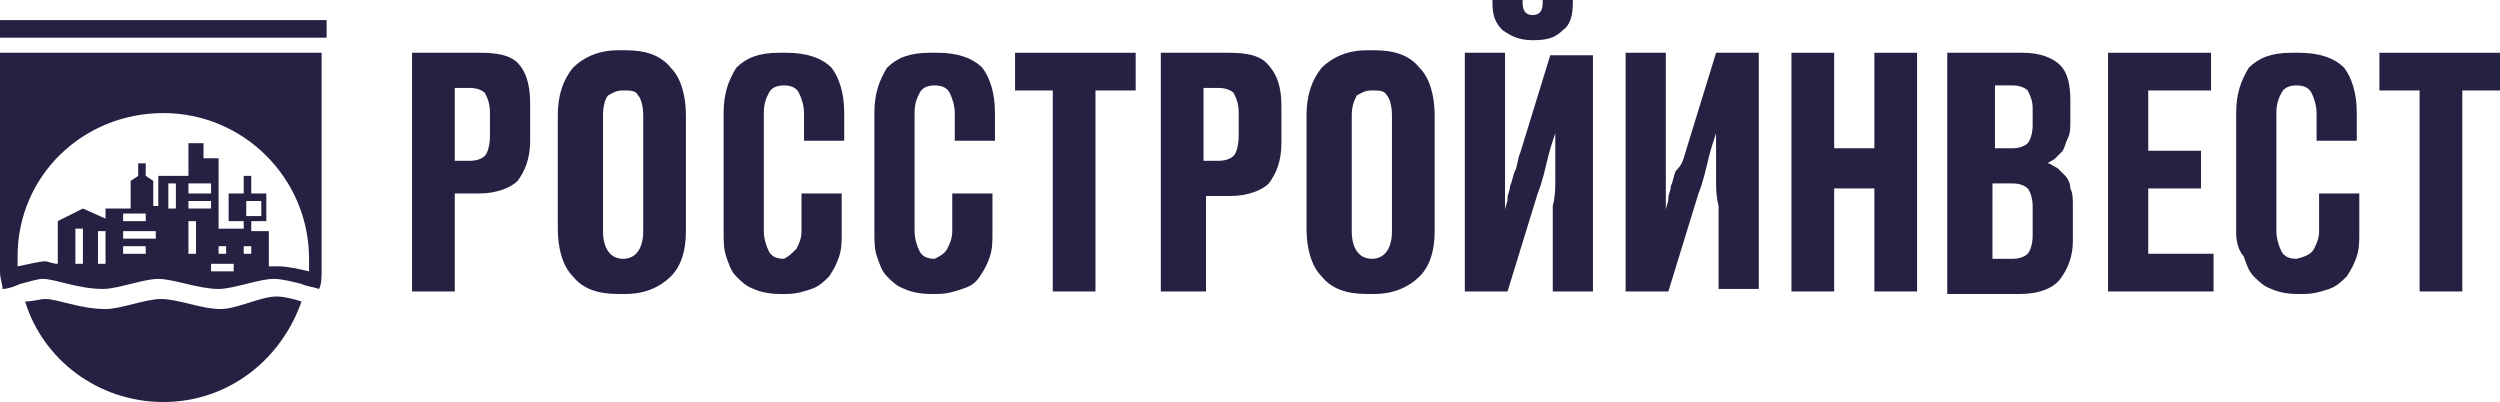<?xml version="1.0" encoding="utf-8"?>
<!-- Generator: Adobe Illustrator 21.0.0, SVG Export Plug-In . SVG Version: 6.00 Build 0)  -->
<svg version="1.1" id="Слой_1" xmlns="http://www.w3.org/2000/svg" xmlns:xlink="http://www.w3.org/1999/xlink" x="0px" y="0px"
	 viewBox="0 0 99.5 16" style="enable-background:new 0 0 99.5 16;" xml:space="preserve">
<style type="text/css">
	.st0{fill:#252143;}
	.st1{fill-rule:evenodd;clip-rule:evenodd;fill:#252143;}
</style>
<g>
	<path class="st0" d="M18.1,11.6h-1.7V2.1h2.7c0.7,0,1.2,0.1,1.5,0.4c0.3,0.3,0.5,0.8,0.5,1.6v1.5c0,0.7-0.2,1.2-0.5,1.6
		c-0.3,0.3-0.9,0.5-1.5,0.5h-1V11.6z M18.7,6.4c0.3,0,0.5-0.1,0.6-0.2c0.1-0.1,0.2-0.4,0.2-0.8V4.5c0-0.4-0.1-0.6-0.2-0.8
		c-0.1-0.1-0.3-0.2-0.6-0.2h-0.6v2.9H18.7z"/>
	<path class="st0" d="M26.7,11c-0.4,0.4-1,0.7-1.8,0.7h-0.3c-0.8,0-1.4-0.2-1.8-0.7c-0.4-0.4-0.6-1.1-0.6-1.9V4.6
		c0-0.8,0.2-1.4,0.6-1.9c0.4-0.4,1-0.7,1.8-0.7h0.3c0.8,0,1.4,0.2,1.8,0.7c0.4,0.4,0.6,1.1,0.6,1.9v4.6C27.3,10,27.1,10.6,26.7,11
		 M25.4,3.8c-0.1-0.2-0.3-0.2-0.6-0.2c-0.3,0-0.4,0.1-0.6,0.2C24.1,3.9,24,4.2,24,4.6v4.6c0,0.7,0.3,1.1,0.8,1.1
		c0.5,0,0.8-0.4,0.8-1.1V4.6C25.6,4.2,25.5,3.9,25.4,3.8"/>
	<path class="st0" d="M31.7,9.9c0.1-0.2,0.2-0.4,0.2-0.7V7.7h1.6v1.6c0,0.3,0,0.6-0.1,0.9c-0.1,0.3-0.2,0.5-0.4,0.8
		c-0.2,0.2-0.4,0.4-0.7,0.5c-0.3,0.1-0.6,0.2-1,0.2h-0.3c-0.4,0-0.8-0.1-1-0.2c-0.3-0.1-0.5-0.3-0.7-0.5c-0.2-0.2-0.3-0.5-0.4-0.8
		c-0.1-0.3-0.1-0.6-0.1-1V4.5c0-0.8,0.2-1.3,0.5-1.8c0.4-0.4,0.9-0.6,1.7-0.6h0.3c0.8,0,1.4,0.2,1.8,0.6c0.3,0.4,0.5,1,0.5,1.8v1.1
		h-1.6V4.5c0-0.3-0.1-0.6-0.2-0.8c-0.1-0.2-0.3-0.3-0.6-0.3c-0.3,0-0.5,0.1-0.6,0.3c-0.1,0.2-0.2,0.4-0.2,0.8v4.7
		c0,0.3,0.1,0.6,0.2,0.8c0.1,0.2,0.3,0.3,0.6,0.3C31.4,10.2,31.5,10.1,31.7,9.9"/>
	<path class="st0" d="M37.7,9.9c0.1-0.2,0.2-0.4,0.2-0.7V7.7h1.6v1.6c0,0.3,0,0.6-0.1,0.9c-0.1,0.3-0.2,0.5-0.4,0.8
		s-0.4,0.4-0.7,0.5c-0.3,0.1-0.6,0.2-1,0.2H37c-0.4,0-0.8-0.1-1-0.2c-0.3-0.1-0.5-0.3-0.7-0.5c-0.2-0.2-0.3-0.5-0.4-0.8
		c-0.1-0.3-0.1-0.6-0.1-1V4.5c0-0.8,0.2-1.3,0.5-1.8c0.4-0.4,0.9-0.6,1.7-0.6h0.3c0.8,0,1.4,0.2,1.8,0.6c0.3,0.4,0.5,1,0.5,1.8v1.1
		h-1.6V4.5c0-0.3-0.1-0.6-0.2-0.8c-0.1-0.2-0.3-0.3-0.6-0.3c-0.3,0-0.5,0.1-0.6,0.3c-0.1,0.2-0.2,0.4-0.2,0.8v4.7
		c0,0.3,0.1,0.6,0.2,0.8c0.1,0.2,0.3,0.3,0.6,0.3C37.4,10.2,37.6,10.1,37.7,9.9"/>
	<polygon class="st0" points="40.4,3.6 40.4,2.1 45.2,2.1 45.2,3.6 43.6,3.6 43.6,11.6 41.9,11.6 41.9,3.6 	"/>
	<path class="st0" d="M47.9,11.6h-1.7V2.1h2.7c0.7,0,1.2,0.1,1.5,0.4C50.8,2.9,51,3.4,51,4.2v1.5c0,0.7-0.2,1.2-0.5,1.6
		c-0.3,0.3-0.9,0.5-1.5,0.5h-1V11.6z M48.5,6.4c0.3,0,0.5-0.1,0.6-0.2c0.1-0.1,0.2-0.4,0.2-0.8V4.5c0-0.4-0.1-0.6-0.2-0.8
		c-0.1-0.1-0.3-0.2-0.6-0.2h-0.6v2.9H48.5z"/>
	<path class="st0" d="M56.5,11c-0.4,0.4-1,0.7-1.8,0.7h-0.3c-0.8,0-1.4-0.2-1.8-0.7c-0.4-0.4-0.6-1.1-0.6-1.9V4.6
		c0-0.8,0.2-1.4,0.6-1.9c0.4-0.4,1-0.7,1.8-0.7h0.3c0.8,0,1.4,0.2,1.8,0.7c0.4,0.4,0.6,1.1,0.6,1.9v4.6C57.1,10,56.9,10.6,56.5,11
		 M55.2,3.8c-0.1-0.2-0.3-0.2-0.6-0.2c-0.3,0-0.4,0.1-0.6,0.2c-0.1,0.2-0.2,0.4-0.2,0.8v4.6c0,0.7,0.3,1.1,0.8,1.1
		c0.5,0,0.8-0.4,0.8-1.1V4.6C55.4,4.2,55.3,3.9,55.2,3.8"/>
	<path class="st0" d="M61.9,7.2c0-0.3,0-0.6,0-0.8c0-0.2,0-0.4,0-0.6c0-0.2,0-0.3,0-0.5c-0.1,0.3-0.2,0.6-0.3,1
		c-0.1,0.4-0.2,0.9-0.4,1.4l-1.2,3.9h-1.7V2.1h1.6v3.4c0,0.4,0,0.8,0,1c0,0.3,0,0.5,0,0.8c0,0.2,0,0.4,0,0.6c0,0.2,0,0.3,0,0.5
		c0-0.2,0.1-0.3,0.1-0.5c0-0.2,0.1-0.3,0.1-0.5c0.1-0.2,0.1-0.4,0.2-0.6c0.1-0.2,0.1-0.5,0.2-0.7l1.2-3.9h1.7v9.4h-1.6V8.2
		C61.9,7.8,61.9,7.5,61.9,7.2 M59.8,1.2c-0.3-0.3-0.4-0.6-0.4-1.1V0h1.2v0.1c0,0.3,0.1,0.5,0.4,0.5c0.3,0,0.4-0.2,0.4-0.5V0h1.2v0.1
		c0,0.5-0.1,0.9-0.4,1.1c-0.3,0.3-0.6,0.4-1.2,0.4h0C60.4,1.6,60.1,1.4,59.8,1.2"/>
	<path class="st0" d="M68.3,7.2c0-0.3,0-0.6,0-0.8c0-0.2,0-0.4,0-0.6c0-0.2,0-0.3,0-0.5c-0.1,0.3-0.2,0.6-0.3,1
		c-0.1,0.4-0.2,0.9-0.4,1.4l-1.2,3.9h-1.7V2.1h1.6v3.4c0,0.4,0,0.8,0,1c0,0.3,0,0.5,0,0.8c0,0.2,0,0.4,0,0.6c0,0.2,0,0.3,0,0.5
		c0-0.2,0.1-0.3,0.1-0.5c0-0.2,0.1-0.3,0.1-0.5c0.1-0.2,0.1-0.4,0.2-0.6C67,6.5,67,6.3,67.1,6l1.2-3.9h1.7v9.4h-1.6V8.2
		C68.3,7.8,68.3,7.5,68.3,7.2"/>
	<polygon class="st0" points="73,2.1 73,5.9 74.6,5.9 74.6,2.1 76.3,2.1 76.3,11.6 74.6,11.6 74.6,7.5 73,7.5 73,11.6 71.3,11.6 
		71.3,2.1 	"/>
	<path class="st0" d="M80.5,2.1c0.7,0,1.2,0.2,1.5,0.5c0.3,0.3,0.4,0.8,0.4,1.4v0.8c0,0.3,0,0.5-0.1,0.7c-0.1,0.2-0.1,0.3-0.2,0.5
		c-0.1,0.1-0.2,0.2-0.3,0.3c-0.1,0.1-0.2,0.1-0.3,0.2c0.1,0,0.2,0.1,0.4,0.2c0.1,0.1,0.2,0.2,0.3,0.3c0.1,0.1,0.2,0.3,0.2,0.5
		c0.1,0.2,0.1,0.4,0.1,0.7v1.4c0,0.6-0.2,1.1-0.5,1.5c-0.3,0.4-0.9,0.6-1.6,0.6h-2.9V2.1H80.5z M79.3,5.9h0.8c0.3,0,0.5-0.1,0.6-0.2
		c0.1-0.1,0.2-0.4,0.2-0.7V4.3c0-0.3-0.1-0.5-0.2-0.7c-0.1-0.1-0.3-0.2-0.6-0.2h-0.7V5.9z M79.3,10.3h0.8c0.3,0,0.5-0.1,0.6-0.2
		c0.1-0.1,0.2-0.4,0.2-0.7V8.2c0-0.3-0.1-0.6-0.2-0.7c-0.1-0.1-0.3-0.2-0.6-0.2h-0.8V10.3z"/>
	<polygon class="st0" points="88,3.6 85.5,3.6 85.5,6 87.6,6 87.6,7.5 85.5,7.5 85.5,10.1 88.1,10.1 88.1,11.6 83.9,11.6 83.9,2.1 
		88,2.1 	"/>
	<path class="st0" d="M92.1,9.9c0.1-0.2,0.2-0.4,0.2-0.7V7.7h1.6v1.6c0,0.3,0,0.6-0.1,0.9c-0.1,0.3-0.2,0.5-0.4,0.8
		c-0.2,0.2-0.4,0.4-0.7,0.5c-0.3,0.1-0.6,0.2-1,0.2h-0.3c-0.4,0-0.8-0.1-1-0.2c-0.3-0.1-0.5-0.3-0.7-0.5c-0.2-0.2-0.3-0.5-0.4-0.8
		C89.1,10,89,9.6,89,9.3V4.5c0-0.8,0.2-1.3,0.5-1.8c0.4-0.4,0.9-0.6,1.7-0.6h0.3c0.8,0,1.4,0.2,1.8,0.6c0.3,0.4,0.5,1,0.5,1.8v1.1
		h-1.6V4.5c0-0.3-0.1-0.6-0.2-0.8c-0.1-0.2-0.3-0.3-0.6-0.3c-0.3,0-0.5,0.1-0.6,0.3c-0.1,0.2-0.2,0.4-0.2,0.8v4.7
		c0,0.3,0.1,0.6,0.2,0.8c0.1,0.2,0.3,0.3,0.6,0.3C91.8,10.2,92,10.1,92.1,9.9"/>
	<polygon class="st0" points="94.7,3.6 94.7,2.1 99.5,2.1 99.5,3.6 98,3.6 98,11.6 96.3,11.6 96.3,3.6 	"/>
	<path class="st1" d="M8.8,12.3c-0.8,0-1.7-0.4-2.4-0.4c-0.6,0-1.6,0.4-2.2,0.4c-1,0-1.9-0.4-2.4-0.4c-0.2,0-0.5,0.1-0.8,0.1
		c0.7,2.3,2.9,4,5.5,4c2.6,0,4.7-1.7,5.5-4c-0.3-0.1-0.7-0.2-1-0.2C10.4,11.8,9.4,12.3,8.8,12.3"/>
	<path class="st1" d="M0,10.2c0,0.2,0,0.4,0,0.6c0,0.3,0.1,0.5,0.1,0.7c0.2,0,0.5-0.1,0.7-0.2c0.4-0.1,0.7-0.2,0.9-0.2
		c0.5,0,1.4,0.4,2.4,0.4c0.6,0,1.6-0.4,2.2-0.4c0.6,0,1.6,0.4,2.4,0.4c0.6,0,1.6-0.4,2.2-0.4c0.3,0,0.7,0.1,1.1,0.2
		c0.2,0.1,0.4,0.1,0.7,0.2c0.1-0.2,0.1-0.5,0.1-0.7c0-0.2,0-0.4,0-0.6V2.1H0V10.2z M3.3,10.5H3V9.1h0.3V10.5z M4.2,10.5H3.9V9.2h0.3
		V10.5z M5.8,10.1H4.9V9.8h0.9V10.1z M6.2,9.5H4.9V9.2h1.3V9.5z M4.9,8.5h0.9v0.3H4.9V8.5z M7,8.3H6.7V7.3H7V8.3z M7.8,10.1H7.5V8.8
		h0.3V10.1z M8.3,8.3H7.5V8h0.9V8.3z M8.3,7.7H7.5V7.3h0.9V7.7z M9.3,10.8H8.4v-0.3h0.9V10.8z M8.7,9.8H9v0.3H8.7V9.8z M10,10.1H9.7
		V9.8H10V10.1z M9.8,8h0.6v0.6H9.8V8z M6.5,4.5c3.2,0,5.8,2.6,5.8,5.8c0,0.2,0,0.3,0,0.5c-0.4-0.1-0.9-0.2-1.2-0.2
		c-0.1,0-0.2,0-0.4,0V9.2H10V8.8h0.6V7.7H10V7H9.7v0.7H9.1v1.1h0.6v0.3H8.7V8.3V7V6.3H8.1V5.7H7.5V7H6.3v1.2H6.1V7.2L5.8,7V6.5H5.5
		V7L5.2,7.2v1.1H4.2v0.4L3.3,8.3l-1,0.5v1.7c-0.2,0-0.4-0.1-0.5-0.1c-0.2,0-0.6,0.1-1.1,0.2c0-0.1,0-0.3,0-0.4
		C0.7,7,3.3,4.5,6.5,4.5"/>
	<rect y="0.8" class="st1" width="13" height="0.7"/>
</g>
</svg>
